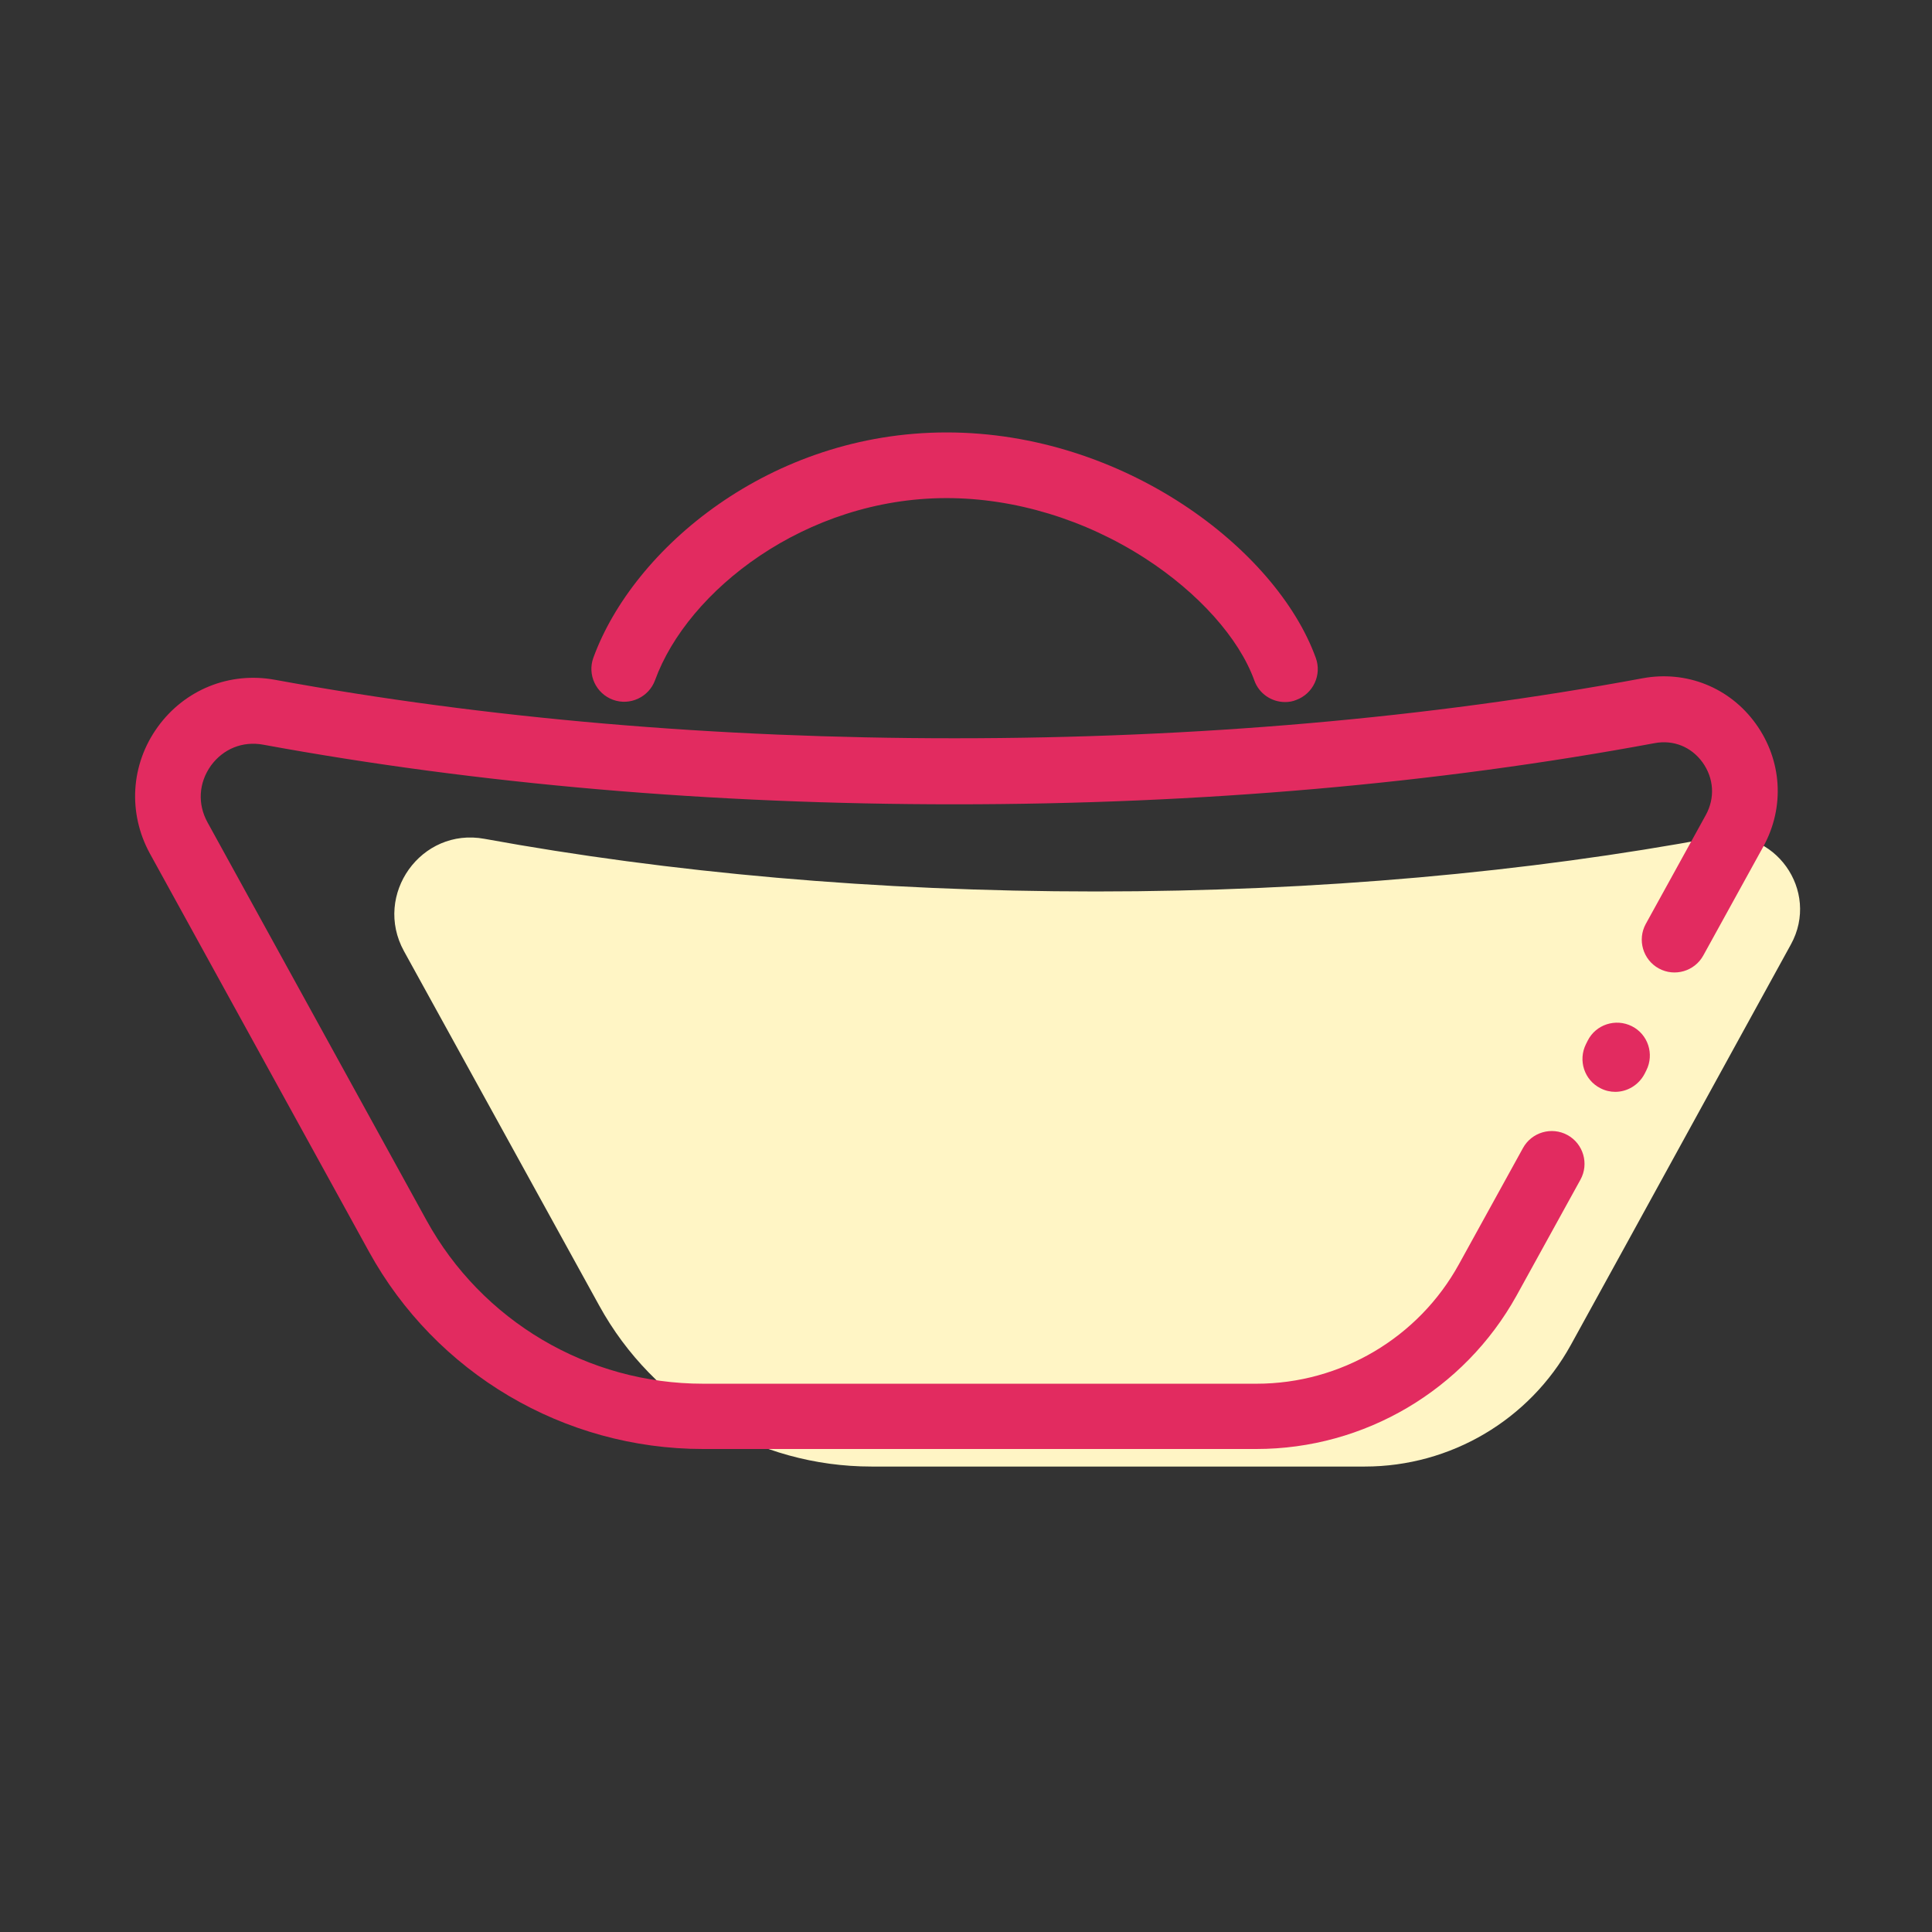 <svg t="1674636484114" class="icon" viewBox="0 0 1024 1024" version="1.1" xmlns="http://www.w3.org/2000/svg" p-id="3406" width="200" height="200"><rect x="0" y="0" width="1024" height="1024" fill="#333333" stroke="none"/><path d="M920.9 552.1l28.3-51.5c15.7-28.5-8.7-62.7-40.7-56.7-98.4 18.3-209.8 28.6-327.8 28.6-116.4 0-226.4-10.1-323.9-27.9-33.6-6.2-59.1 29.6-42.7 59.5L317.6 692c28.9 52.6 84.2 85.3 144.3 85.3h261.5c45.4 0 87.3-24.7 109.2-64.5l30.2-54.9" fill="#FFF5C5" p-id="3407"></path><path d="M665.9 768H372.6c-73.7 0-141.6-40.1-177.1-104.7l-116-210.8c-11.8-21.5-10.3-47.3 4.1-67.2 14.3-19.8 38.1-29.4 62.1-25 112.4 20.6 233.6 31 360.3 31 128.3 0 251-10.7 364.6-31.8 23.2-4.3 46.2 4.9 60 24.1 13.9 19.3 15.5 44.2 4 65.1l-31.8 57.7c-4.6 8.4-15.2 11.5-23.6 6.9-8.4-4.6-11.5-15.2-6.9-23.6l31.8-57.7c5-9.1 4.3-19.5-1.7-27.9-6-8.3-15.5-12.1-25.5-10.2-115.7 21.5-240.5 32.4-370.9 32.4-128.7 0-252.1-10.6-366.5-31.6-10.9-2-21.2 2.2-27.7 11.1-6.5 9.1-7.2 20.3-1.8 30.1l116 210.8c29.4 53.5 85.6 86.7 146.6 86.7H666c44.6 0 85.8-24.3 107.3-63.4l33.9-61.5c4.6-8.4 15.2-11.5 23.6-6.9 8.4 4.6 11.5 15.2 6.9 23.6l-33.9 61.5C776 736.8 723.2 768 665.9 768z" fill="#E22B60" p-id="3408"></path><path d="M681.1 372.1c-7.1 0-13.8-4.4-16.3-11.5-8.1-22.4-29.7-46.5-57.9-64.7C575 275.3 537.7 264 501.7 264c-74.8 0-137.3 49.1-154.5 96.5-3.3 9-13.3 13.7-22.3 10.4-9-3.3-13.7-13.3-10.4-22.3 21.1-57.9 93.8-119.4 187.2-119.4 94.1 0 174.9 62 195.7 119.5 3.3 9-1.4 19-10.4 22.3-1.9 0.8-3.9 1.1-5.9 1.1zM856.1 578.7c-2.6 0-5.3-0.6-7.8-1.9-8.6-4.3-12-14.8-7.7-23.4l0.9-1.8c4.3-8.6 14.8-12 23.4-7.7 8.6 4.3 12 14.8 7.7 23.4l-0.9 1.8c-3.2 6.1-9.3 9.6-15.6 9.6z" fill="#E22B60" p-id="3409"></path></svg>
